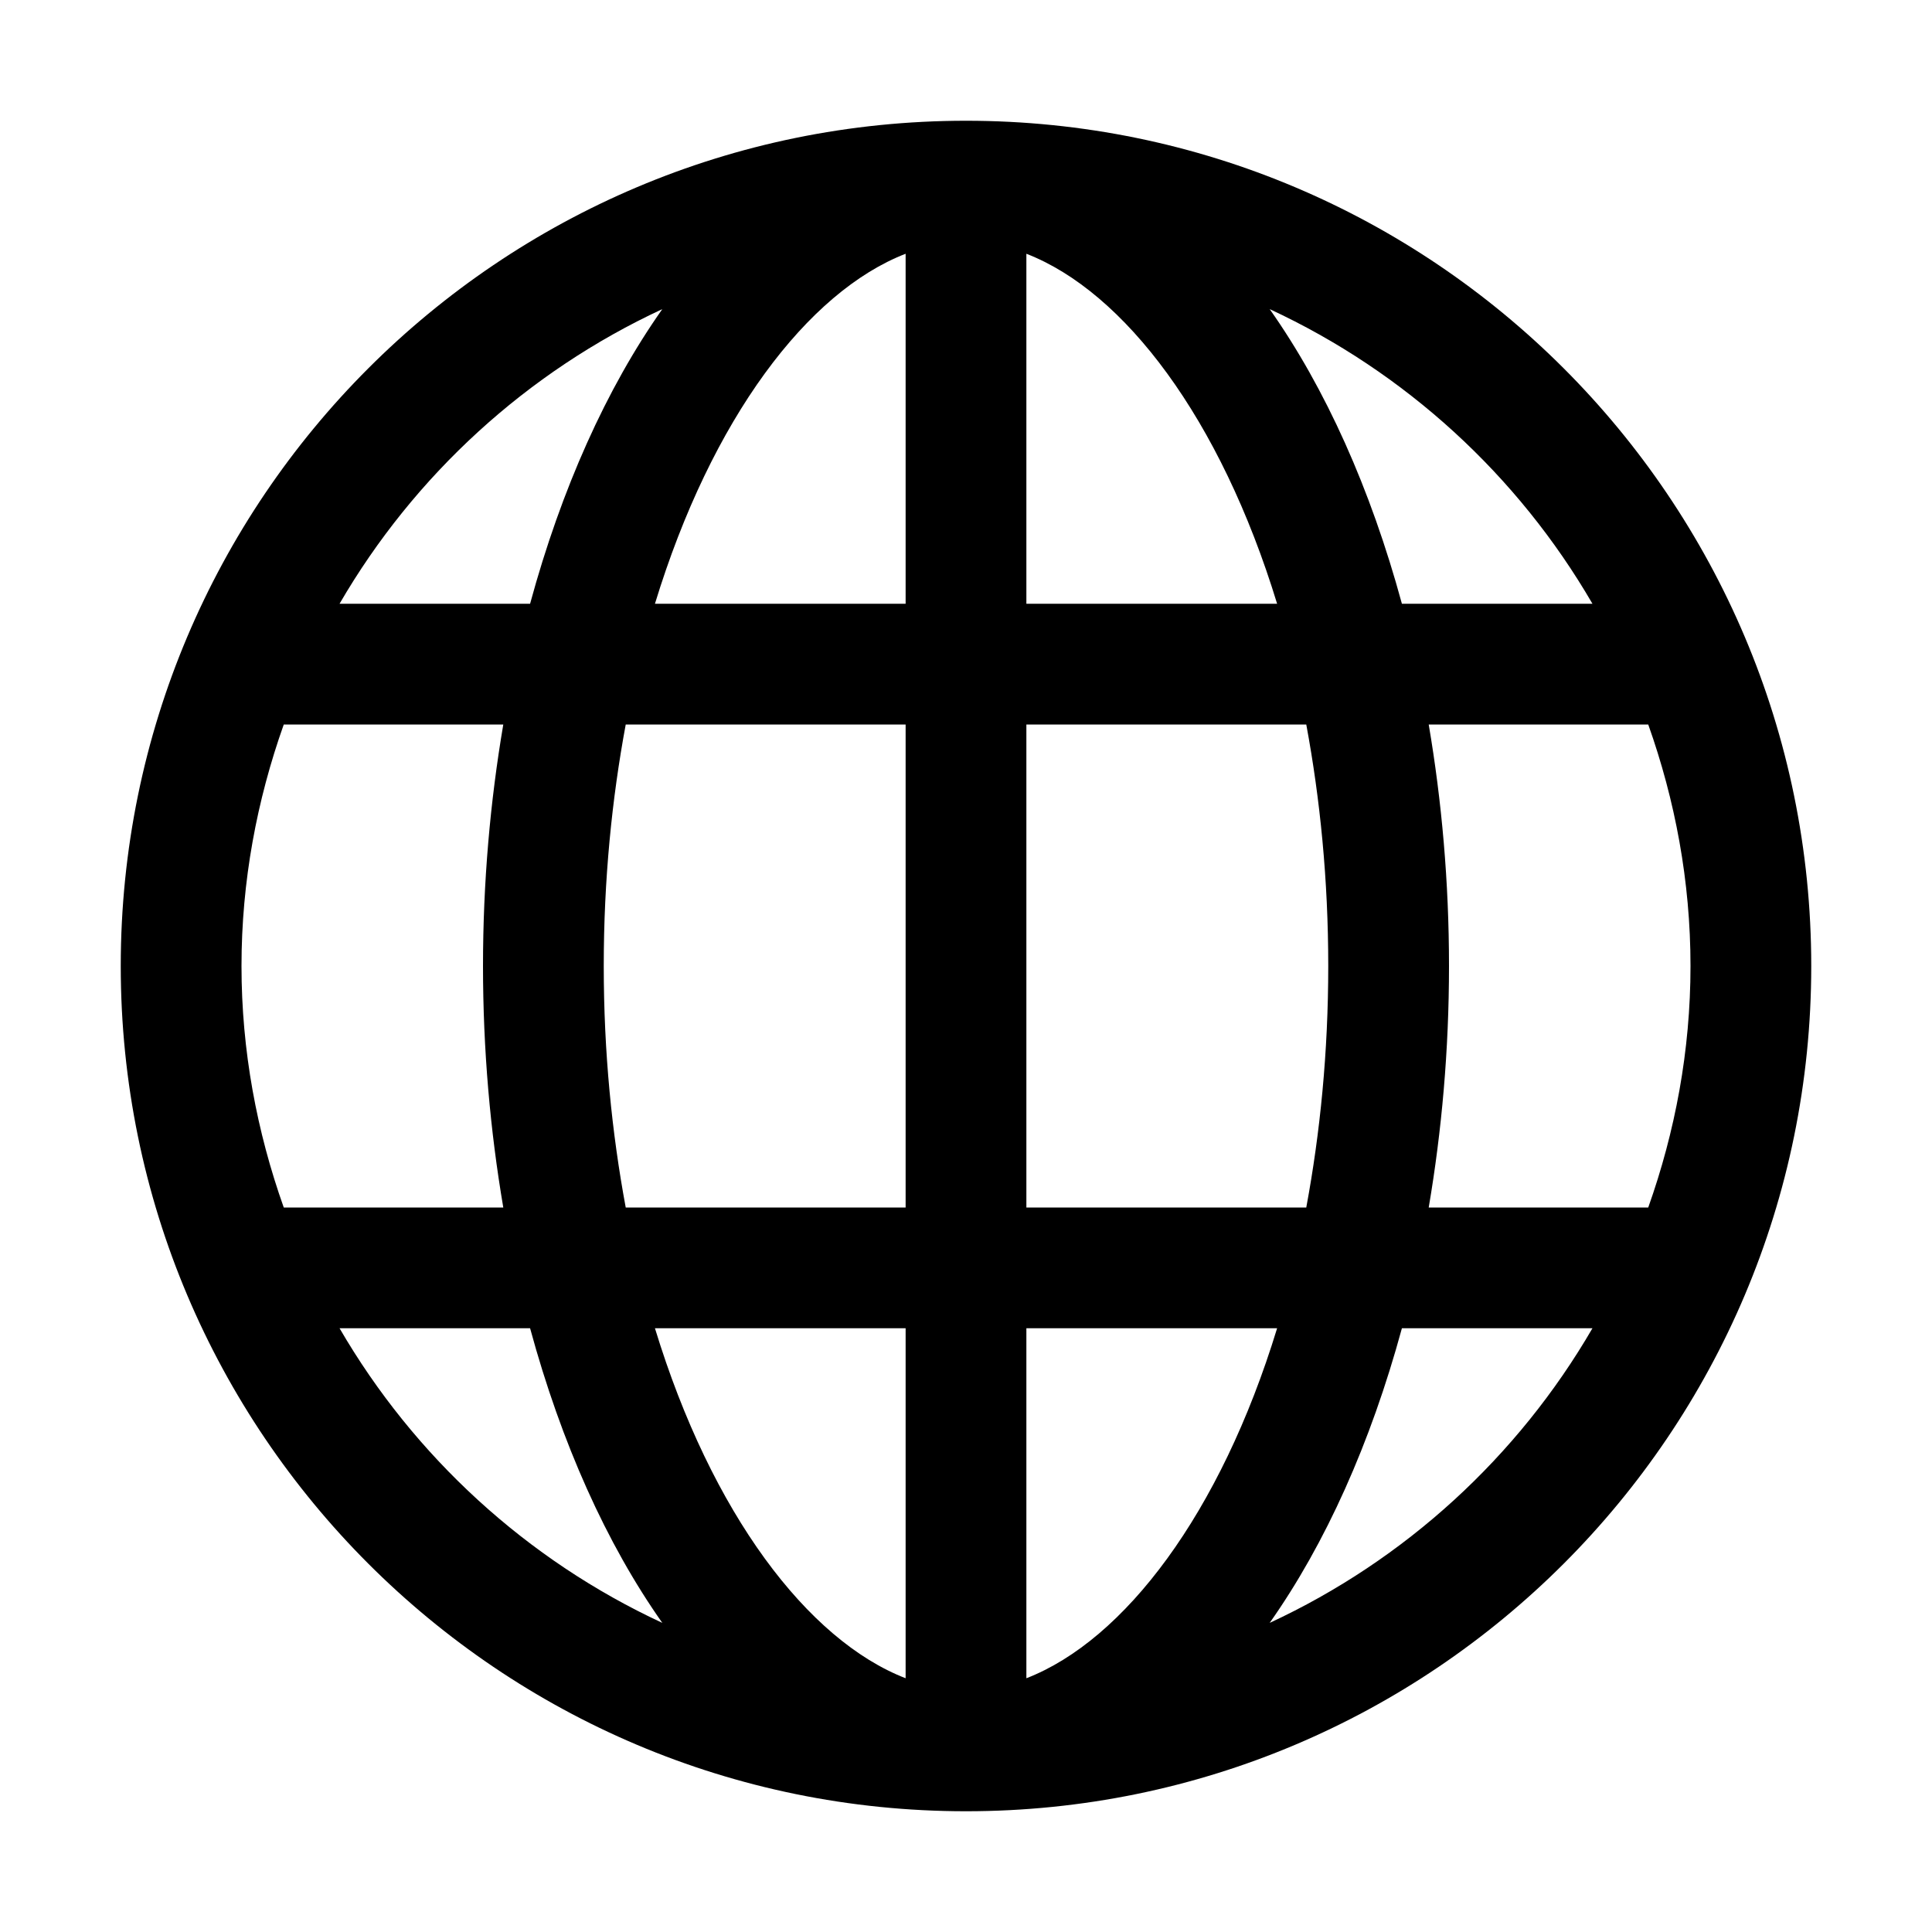 <svg xmlns="http://www.w3.org/2000/svg" width="32" height="32" viewBox="0 0 32 32">
  <path fill-rule="evenodd" d="M27.3,20 L23.664,20 C23.88,18.731 24,17.391 24,16 C24,14.609 23.88,13.269 23.664,12 L27.3,12 C27.745,13.253 28,14.596 28,16 C28,17.404 27.745,18.747 27.3,20 L27.3,20 Z M21.03,26.88 C21.955,25.569 22.703,23.9 23.22,22 L26.376,22 C25.141,24.128 23.274,25.839 21.03,26.88 L21.03,26.88 Z M5.624,22 L8.78,22 C9.297,23.9 10.045,25.569 10.97,26.88 C8.727,25.839 6.86,24.128 5.624,22 L5.624,22 Z M4.7,12 L8.336,12 C8.12,13.269 8,14.609 8,16 C8,17.391 8.12,18.731 8.336,20 L4.7,20 C4.255,18.747 4,17.404 4,16 C4,14.596 4.255,13.253 4.7,12 L4.7,12 Z M10.97,5.12 C10.045,6.431 9.297,8.1 8.78,10 L5.624,10 C6.86,7.872 8.727,6.161 10.97,5.12 L10.97,5.12 Z M17,10 L17,4.203 C18.621,4.831 20.215,6.93 21.153,10 L17,10 Z M17,27.797 L17,22 L21.153,22 C20.215,25.07 18.621,27.169 17,27.797 L17,27.797 Z M15,22 L15,27.797 C13.379,27.169 11.785,25.07 10.848,22 L15,22 Z M15,4.203 L15,10 L10.848,10 C11.785,6.93 13.379,4.831 15,4.203 L15,4.203 Z M10,16 C10,14.569 10.135,13.232 10.364,12 L15,12 L15,20 L10.364,20 C10.135,18.768 10,17.431 10,16 L10,16 Z M22,16 C22,17.431 21.865,18.768 21.636,20 L17,20 L17,12 L21.636,12 C21.865,13.232 22,14.569 22,16 L22,16 Z M26.376,10 L23.22,10 C22.703,8.1 21.955,6.431 21.03,5.12 C23.274,6.161 25.141,7.872 26.376,10 L26.376,10 Z M16,2 C8.268,2 2,8.268 2,16 C2,23.732 8.268,30 16,30 C23.733,30 30,23.732 30,16 C30,8.268 23.733,2 16,2 L16,2 Z"/>
</svg>
